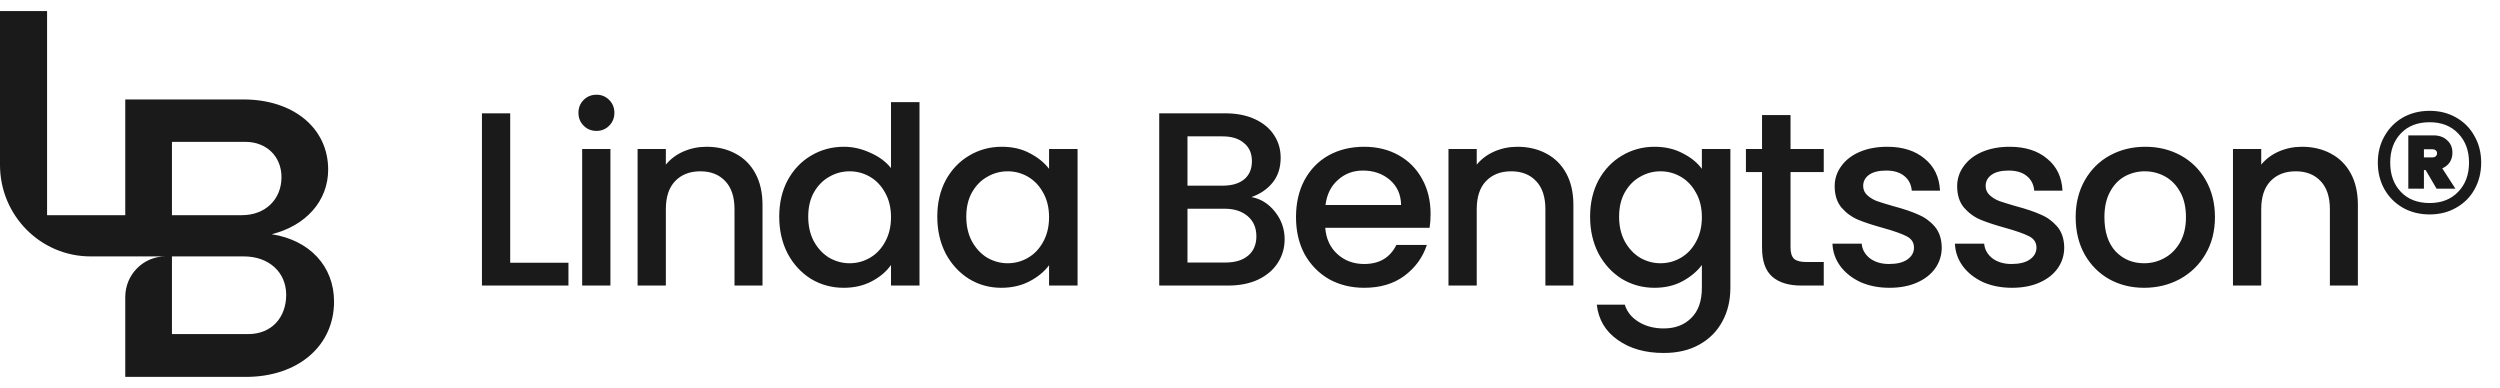 <svg width="232" height="36" viewBox="0 0 232 36" fill="none" xmlns="http://www.w3.org/2000/svg">
<path d="M25.212 21.735C28.343 20.962 30.454 18.682 30.454 15.739C30.454 11.877 27.214 9.229 22.59 9.229H11.624V19.969H4.369V1.024H0V15.306C0 19.995 3.761 23.794 8.401 23.794H15.354C14.324 23.794 13.391 24.216 12.716 24.898C12.042 25.58 11.624 26.522 11.624 27.563V34.976H22.809C27.651 34.976 31 32.107 31 27.988C31 24.714 28.743 22.287 25.212 21.735ZM15.957 13.165H22.773C24.738 13.165 26.122 14.525 26.122 16.438C26.122 18.498 24.629 19.969 22.445 19.969H15.957V13.165ZM23.027 31.004H15.957V23.794H22.627C24.957 23.794 26.559 25.266 26.559 27.362C26.559 29.459 25.212 31.004 23.027 31.004Z" fill="#1A1A1A"/>
<path d="M47.347 24.384H52.752V26.5H44.725V10.515H47.347V24.384ZM55.359 12.148C54.883 12.148 54.485 11.987 54.163 11.665C53.841 11.343 53.68 10.944 53.68 10.469C53.68 9.994 53.841 9.595 54.163 9.273C54.485 8.951 54.883 8.79 55.359 8.79C55.819 8.79 56.21 8.951 56.532 9.273C56.854 9.595 57.015 9.994 57.015 10.469C57.015 10.944 56.854 11.343 56.532 11.665C56.21 11.987 55.819 12.148 55.359 12.148ZM56.647 13.827V26.5H54.025V13.827H56.647ZM65.563 13.62C66.56 13.62 67.449 13.827 68.231 14.241C69.028 14.655 69.65 15.268 70.094 16.081C70.539 16.894 70.761 17.875 70.761 19.025V26.5H68.162V19.416C68.162 18.281 67.879 17.415 67.311 16.817C66.744 16.204 65.969 15.897 64.988 15.897C64.007 15.897 63.225 16.204 62.642 16.817C62.075 17.415 61.791 18.281 61.791 19.416V26.5H59.169V13.827H61.791V15.276C62.221 14.755 62.765 14.348 63.424 14.057C64.099 13.766 64.812 13.62 65.563 13.62ZM72.312 20.106C72.312 18.833 72.572 17.706 73.094 16.725C73.63 15.744 74.351 14.985 75.256 14.448C76.176 13.896 77.195 13.62 78.315 13.62C79.143 13.62 79.955 13.804 80.753 14.172C81.565 14.525 82.209 15 82.685 15.598V9.48H85.33V26.5H82.685V24.591C82.255 25.204 81.657 25.71 80.891 26.109C80.139 26.508 79.273 26.707 78.292 26.707C77.188 26.707 76.176 26.431 75.256 25.879C74.351 25.312 73.63 24.53 73.094 23.533C72.572 22.521 72.312 21.379 72.312 20.106ZM82.685 20.152C82.685 19.278 82.501 18.519 82.133 17.875C81.78 17.231 81.312 16.74 80.73 16.403C80.147 16.066 79.518 15.897 78.844 15.897C78.169 15.897 77.54 16.066 76.958 16.403C76.375 16.725 75.9 17.208 75.532 17.852C75.179 18.481 75.003 19.232 75.003 20.106C75.003 20.98 75.179 21.747 75.532 22.406C75.9 23.065 76.375 23.571 76.958 23.924C77.556 24.261 78.184 24.43 78.844 24.43C79.518 24.43 80.147 24.261 80.73 23.924C81.312 23.587 81.78 23.096 82.133 22.452C82.501 21.793 82.685 21.026 82.685 20.152ZM86.98 20.106C86.98 18.833 87.24 17.706 87.762 16.725C88.298 15.744 89.019 14.985 89.924 14.448C90.844 13.896 91.856 13.62 92.96 13.62C93.956 13.62 94.823 13.819 95.559 14.218C96.31 14.601 96.908 15.084 97.353 15.667V13.827H99.998V26.5H97.353V24.614C96.908 25.212 96.302 25.71 95.536 26.109C94.769 26.508 93.895 26.707 92.914 26.707C91.825 26.707 90.828 26.431 89.924 25.879C89.019 25.312 88.298 24.53 87.762 23.533C87.24 22.521 86.98 21.379 86.98 20.106ZM97.353 20.152C97.353 19.278 97.169 18.519 96.801 17.875C96.448 17.231 95.98 16.74 95.398 16.403C94.815 16.066 94.186 15.897 93.512 15.897C92.837 15.897 92.208 16.066 91.626 16.403C91.043 16.725 90.568 17.208 90.2 17.852C89.847 18.481 89.671 19.232 89.671 20.106C89.671 20.98 89.847 21.747 90.2 22.406C90.568 23.065 91.043 23.571 91.626 23.924C92.224 24.261 92.852 24.43 93.512 24.43C94.186 24.43 94.815 24.261 95.398 23.924C95.98 23.587 96.448 23.096 96.801 22.452C97.169 21.793 97.353 21.026 97.353 20.152ZM116.132 18.289C116.991 18.442 117.719 18.895 118.317 19.646C118.915 20.397 119.214 21.248 119.214 22.199C119.214 23.012 118.999 23.748 118.57 24.407C118.156 25.051 117.55 25.565 116.753 25.948C115.956 26.316 115.028 26.5 113.97 26.5H107.576V10.515H113.671C114.76 10.515 115.695 10.699 116.477 11.067C117.259 11.435 117.849 11.933 118.248 12.562C118.647 13.175 118.846 13.865 118.846 14.632C118.846 15.552 118.601 16.319 118.11 16.932C117.619 17.545 116.96 17.998 116.132 18.289ZM110.198 17.231H113.441C114.3 17.231 114.967 17.039 115.442 16.656C115.933 16.257 116.178 15.69 116.178 14.954C116.178 14.233 115.933 13.674 115.442 13.275C114.967 12.861 114.3 12.654 113.441 12.654H110.198V17.231ZM113.74 24.361C114.629 24.361 115.327 24.146 115.833 23.717C116.339 23.288 116.592 22.69 116.592 21.923C116.592 21.141 116.324 20.52 115.787 20.06C115.25 19.6 114.537 19.37 113.648 19.37H110.198V24.361H113.74ZM132.758 19.853C132.758 20.328 132.728 20.758 132.666 21.141H122.983C123.06 22.153 123.436 22.966 124.11 23.579C124.785 24.192 125.613 24.499 126.594 24.499C128.005 24.499 129.002 23.909 129.584 22.728H132.413C132.03 23.893 131.332 24.852 130.32 25.603C129.324 26.339 128.082 26.707 126.594 26.707C125.383 26.707 124.294 26.439 123.328 25.902C122.378 25.35 121.626 24.583 121.074 23.602C120.538 22.605 120.269 21.455 120.269 20.152C120.269 18.849 120.53 17.706 121.051 16.725C121.588 15.728 122.332 14.962 123.282 14.425C124.248 13.888 125.352 13.62 126.594 13.62C127.79 13.62 128.856 13.881 129.791 14.402C130.727 14.923 131.455 15.659 131.976 16.61C132.498 17.545 132.758 18.626 132.758 19.853ZM130.021 19.025C130.006 18.059 129.661 17.285 128.986 16.702C128.312 16.119 127.476 15.828 126.479 15.828C125.575 15.828 124.8 16.119 124.156 16.702C123.512 17.269 123.129 18.044 123.006 19.025H130.021ZM140.813 13.62C141.809 13.62 142.699 13.827 143.481 14.241C144.278 14.655 144.899 15.268 145.344 16.081C145.788 16.894 146.011 17.875 146.011 19.025V26.5H143.412V19.416C143.412 18.281 143.128 17.415 142.561 16.817C141.993 16.204 141.219 15.897 140.238 15.897C139.256 15.897 138.474 16.204 137.892 16.817C137.324 17.415 137.041 18.281 137.041 19.416V26.5H134.419V13.827H137.041V15.276C137.47 14.755 138.014 14.348 138.674 14.057C139.348 13.766 140.061 13.62 140.813 13.62ZM153.541 13.62C154.523 13.62 155.389 13.819 156.14 14.218C156.907 14.601 157.505 15.084 157.934 15.667V13.827H160.579V26.707C160.579 27.872 160.334 28.907 159.843 29.812C159.353 30.732 158.64 31.453 157.704 31.974C156.784 32.495 155.68 32.756 154.392 32.756C152.675 32.756 151.249 32.35 150.114 31.537C148.98 30.74 148.336 29.651 148.182 28.271H150.781C150.981 28.93 151.402 29.459 152.046 29.858C152.706 30.272 153.488 30.479 154.392 30.479C155.45 30.479 156.301 30.157 156.945 29.513C157.605 28.869 157.934 27.934 157.934 26.707V24.591C157.49 25.189 156.884 25.695 156.117 26.109C155.366 26.508 154.507 26.707 153.541 26.707C152.437 26.707 151.425 26.431 150.505 25.879C149.601 25.312 148.88 24.53 148.343 23.533C147.822 22.521 147.561 21.379 147.561 20.106C147.561 18.833 147.822 17.706 148.343 16.725C148.88 15.744 149.601 14.985 150.505 14.448C151.425 13.896 152.437 13.62 153.541 13.62ZM157.934 20.152C157.934 19.278 157.75 18.519 157.382 17.875C157.03 17.231 156.562 16.74 155.979 16.403C155.397 16.066 154.768 15.897 154.093 15.897C153.419 15.897 152.79 16.066 152.207 16.403C151.625 16.725 151.149 17.208 150.781 17.852C150.429 18.481 150.252 19.232 150.252 20.106C150.252 20.98 150.429 21.747 150.781 22.406C151.149 23.065 151.625 23.571 152.207 23.924C152.805 24.261 153.434 24.43 154.093 24.43C154.768 24.43 155.397 24.261 155.979 23.924C156.562 23.587 157.03 23.096 157.382 22.452C157.75 21.793 157.934 21.026 157.934 20.152ZM166.162 15.966V22.981C166.162 23.456 166.269 23.801 166.484 24.016C166.714 24.215 167.097 24.315 167.634 24.315H169.244V26.5H167.174C165.993 26.5 165.089 26.224 164.46 25.672C163.831 25.12 163.517 24.223 163.517 22.981V15.966H162.022V13.827H163.517V10.676H166.162V13.827H169.244V15.966H166.162ZM175.341 26.707C174.344 26.707 173.447 26.531 172.65 26.178C171.868 25.81 171.247 25.319 170.787 24.706C170.327 24.077 170.081 23.38 170.051 22.613H172.765C172.811 23.15 173.064 23.602 173.524 23.97C173.999 24.323 174.589 24.499 175.295 24.499C176.031 24.499 176.598 24.361 176.997 24.085C177.411 23.794 177.618 23.426 177.618 22.981C177.618 22.506 177.388 22.153 176.928 21.923C176.483 21.693 175.77 21.44 174.789 21.164C173.838 20.903 173.064 20.65 172.466 20.405C171.868 20.16 171.346 19.784 170.902 19.278C170.472 18.772 170.258 18.105 170.258 17.277C170.258 16.602 170.457 15.989 170.856 15.437C171.254 14.87 171.822 14.425 172.558 14.103C173.309 13.781 174.168 13.62 175.134 13.62C176.575 13.62 177.733 13.988 178.607 14.724C179.496 15.445 179.971 16.434 180.033 17.691H177.411C177.365 17.124 177.135 16.671 176.721 16.334C176.307 15.997 175.747 15.828 175.042 15.828C174.352 15.828 173.823 15.958 173.455 16.219C173.087 16.48 172.903 16.825 172.903 17.254C172.903 17.591 173.025 17.875 173.271 18.105C173.516 18.335 173.815 18.519 174.168 18.657C174.52 18.78 175.042 18.941 175.732 19.14C176.652 19.385 177.403 19.638 177.986 19.899C178.584 20.144 179.097 20.512 179.527 21.003C179.956 21.494 180.178 22.145 180.194 22.958C180.194 23.679 179.994 24.323 179.596 24.89C179.197 25.457 178.63 25.902 177.894 26.224C177.173 26.546 176.322 26.707 175.341 26.707ZM186.707 26.707C185.71 26.707 184.813 26.531 184.016 26.178C183.234 25.81 182.613 25.319 182.153 24.706C181.693 24.077 181.448 23.38 181.417 22.613H184.131C184.177 23.15 184.43 23.602 184.89 23.97C185.365 24.323 185.956 24.499 186.661 24.499C187.397 24.499 187.964 24.361 188.363 24.085C188.777 23.794 188.984 23.426 188.984 22.981C188.984 22.506 188.754 22.153 188.294 21.923C187.849 21.693 187.136 21.44 186.155 21.164C185.204 20.903 184.43 20.65 183.832 20.405C183.234 20.16 182.713 19.784 182.268 19.278C181.839 18.772 181.624 18.105 181.624 17.277C181.624 16.602 181.823 15.989 182.222 15.437C182.621 14.87 183.188 14.425 183.924 14.103C184.675 13.781 185.534 13.62 186.5 13.62C187.941 13.62 189.099 13.988 189.973 14.724C190.862 15.445 191.338 16.434 191.399 17.691H188.777C188.731 17.124 188.501 16.671 188.087 16.334C187.673 15.997 187.113 15.828 186.408 15.828C185.718 15.828 185.189 15.958 184.821 16.219C184.453 16.48 184.269 16.825 184.269 17.254C184.269 17.591 184.392 17.875 184.637 18.105C184.882 18.335 185.181 18.519 185.534 18.657C185.887 18.78 186.408 18.941 187.098 19.14C188.018 19.385 188.769 19.638 189.352 19.899C189.95 20.144 190.464 20.512 190.893 21.003C191.322 21.494 191.545 22.145 191.56 22.958C191.56 23.679 191.361 24.323 190.962 24.89C190.563 25.457 189.996 25.902 189.26 26.224C188.539 26.546 187.688 26.707 186.707 26.707ZM198.97 26.707C197.774 26.707 196.693 26.439 195.727 25.902C194.761 25.35 194.002 24.583 193.45 23.602C192.898 22.605 192.622 21.455 192.622 20.152C192.622 18.864 192.906 17.722 193.473 16.725C194.04 15.728 194.815 14.962 195.796 14.425C196.777 13.888 197.874 13.62 199.085 13.62C200.296 13.62 201.393 13.888 202.374 14.425C203.355 14.962 204.13 15.728 204.697 16.725C205.264 17.722 205.548 18.864 205.548 20.152C205.548 21.44 205.257 22.582 204.674 23.579C204.091 24.576 203.294 25.35 202.282 25.902C201.285 26.439 200.181 26.707 198.97 26.707ZM198.97 24.43C199.645 24.43 200.273 24.269 200.856 23.947C201.454 23.625 201.937 23.142 202.305 22.498C202.673 21.854 202.857 21.072 202.857 20.152C202.857 19.232 202.681 18.458 202.328 17.829C201.975 17.185 201.508 16.702 200.925 16.38C200.342 16.058 199.714 15.897 199.039 15.897C198.364 15.897 197.736 16.058 197.153 16.38C196.586 16.702 196.133 17.185 195.796 17.829C195.459 18.458 195.29 19.232 195.29 20.152C195.29 21.517 195.635 22.575 196.325 23.326C197.03 24.062 197.912 24.43 198.97 24.43ZM213.614 13.62C214.611 13.62 215.5 13.827 216.282 14.241C217.079 14.655 217.7 15.268 218.145 16.081C218.59 16.894 218.812 17.875 218.812 19.025V26.5H216.213V19.416C216.213 18.281 215.929 17.415 215.362 16.817C214.795 16.204 214.02 15.897 213.039 15.897C212.058 15.897 211.276 16.204 210.693 16.817C210.126 17.415 209.842 18.281 209.842 19.416V26.5H207.22V13.827H209.842V15.276C210.271 14.755 210.816 14.348 211.475 14.057C212.15 13.766 212.863 13.62 213.614 13.62ZM225.469 10.285C226.389 10.285 227.209 10.492 227.93 10.906C228.666 11.32 229.233 11.895 229.632 12.631C230.046 13.352 230.253 14.172 230.253 15.092C230.253 16.012 230.046 16.84 229.632 17.576C229.233 18.297 228.666 18.864 227.93 19.278C227.209 19.692 226.389 19.899 225.469 19.899C224.549 19.899 223.721 19.692 222.985 19.278C222.264 18.864 221.697 18.297 221.283 17.576C220.869 16.84 220.662 16.012 220.662 15.092C220.662 14.172 220.869 13.352 221.283 12.631C221.697 11.895 222.264 11.32 222.985 10.906C223.721 10.492 224.549 10.285 225.469 10.285ZM225.469 18.841C226.573 18.841 227.454 18.496 228.114 17.806C228.788 17.116 229.126 16.211 229.126 15.092C229.126 13.973 228.788 13.068 228.114 12.378C227.454 11.688 226.573 11.343 225.469 11.343C224.349 11.343 223.46 11.688 222.801 12.378C222.141 13.068 221.812 13.973 221.812 15.092C221.812 16.211 222.141 17.116 222.801 17.806C223.46 18.496 224.349 18.841 225.469 18.841ZM227.585 14.172C227.585 14.509 227.5 14.808 227.332 15.069C227.163 15.314 226.933 15.498 226.642 15.621L227.861 17.507H226.113L225.101 15.782H224.94V17.507H223.491V12.562H225.814C226.35 12.562 226.78 12.715 227.102 13.022C227.424 13.313 227.585 13.697 227.585 14.172ZM224.94 14.609H225.722C225.844 14.609 225.944 14.578 226.021 14.517C226.113 14.44 226.159 14.341 226.159 14.218C226.159 14.095 226.113 14.003 226.021 13.942C225.944 13.881 225.844 13.85 225.722 13.85H224.94V14.609Z" fill="#1A1A1A"/>
</svg>
